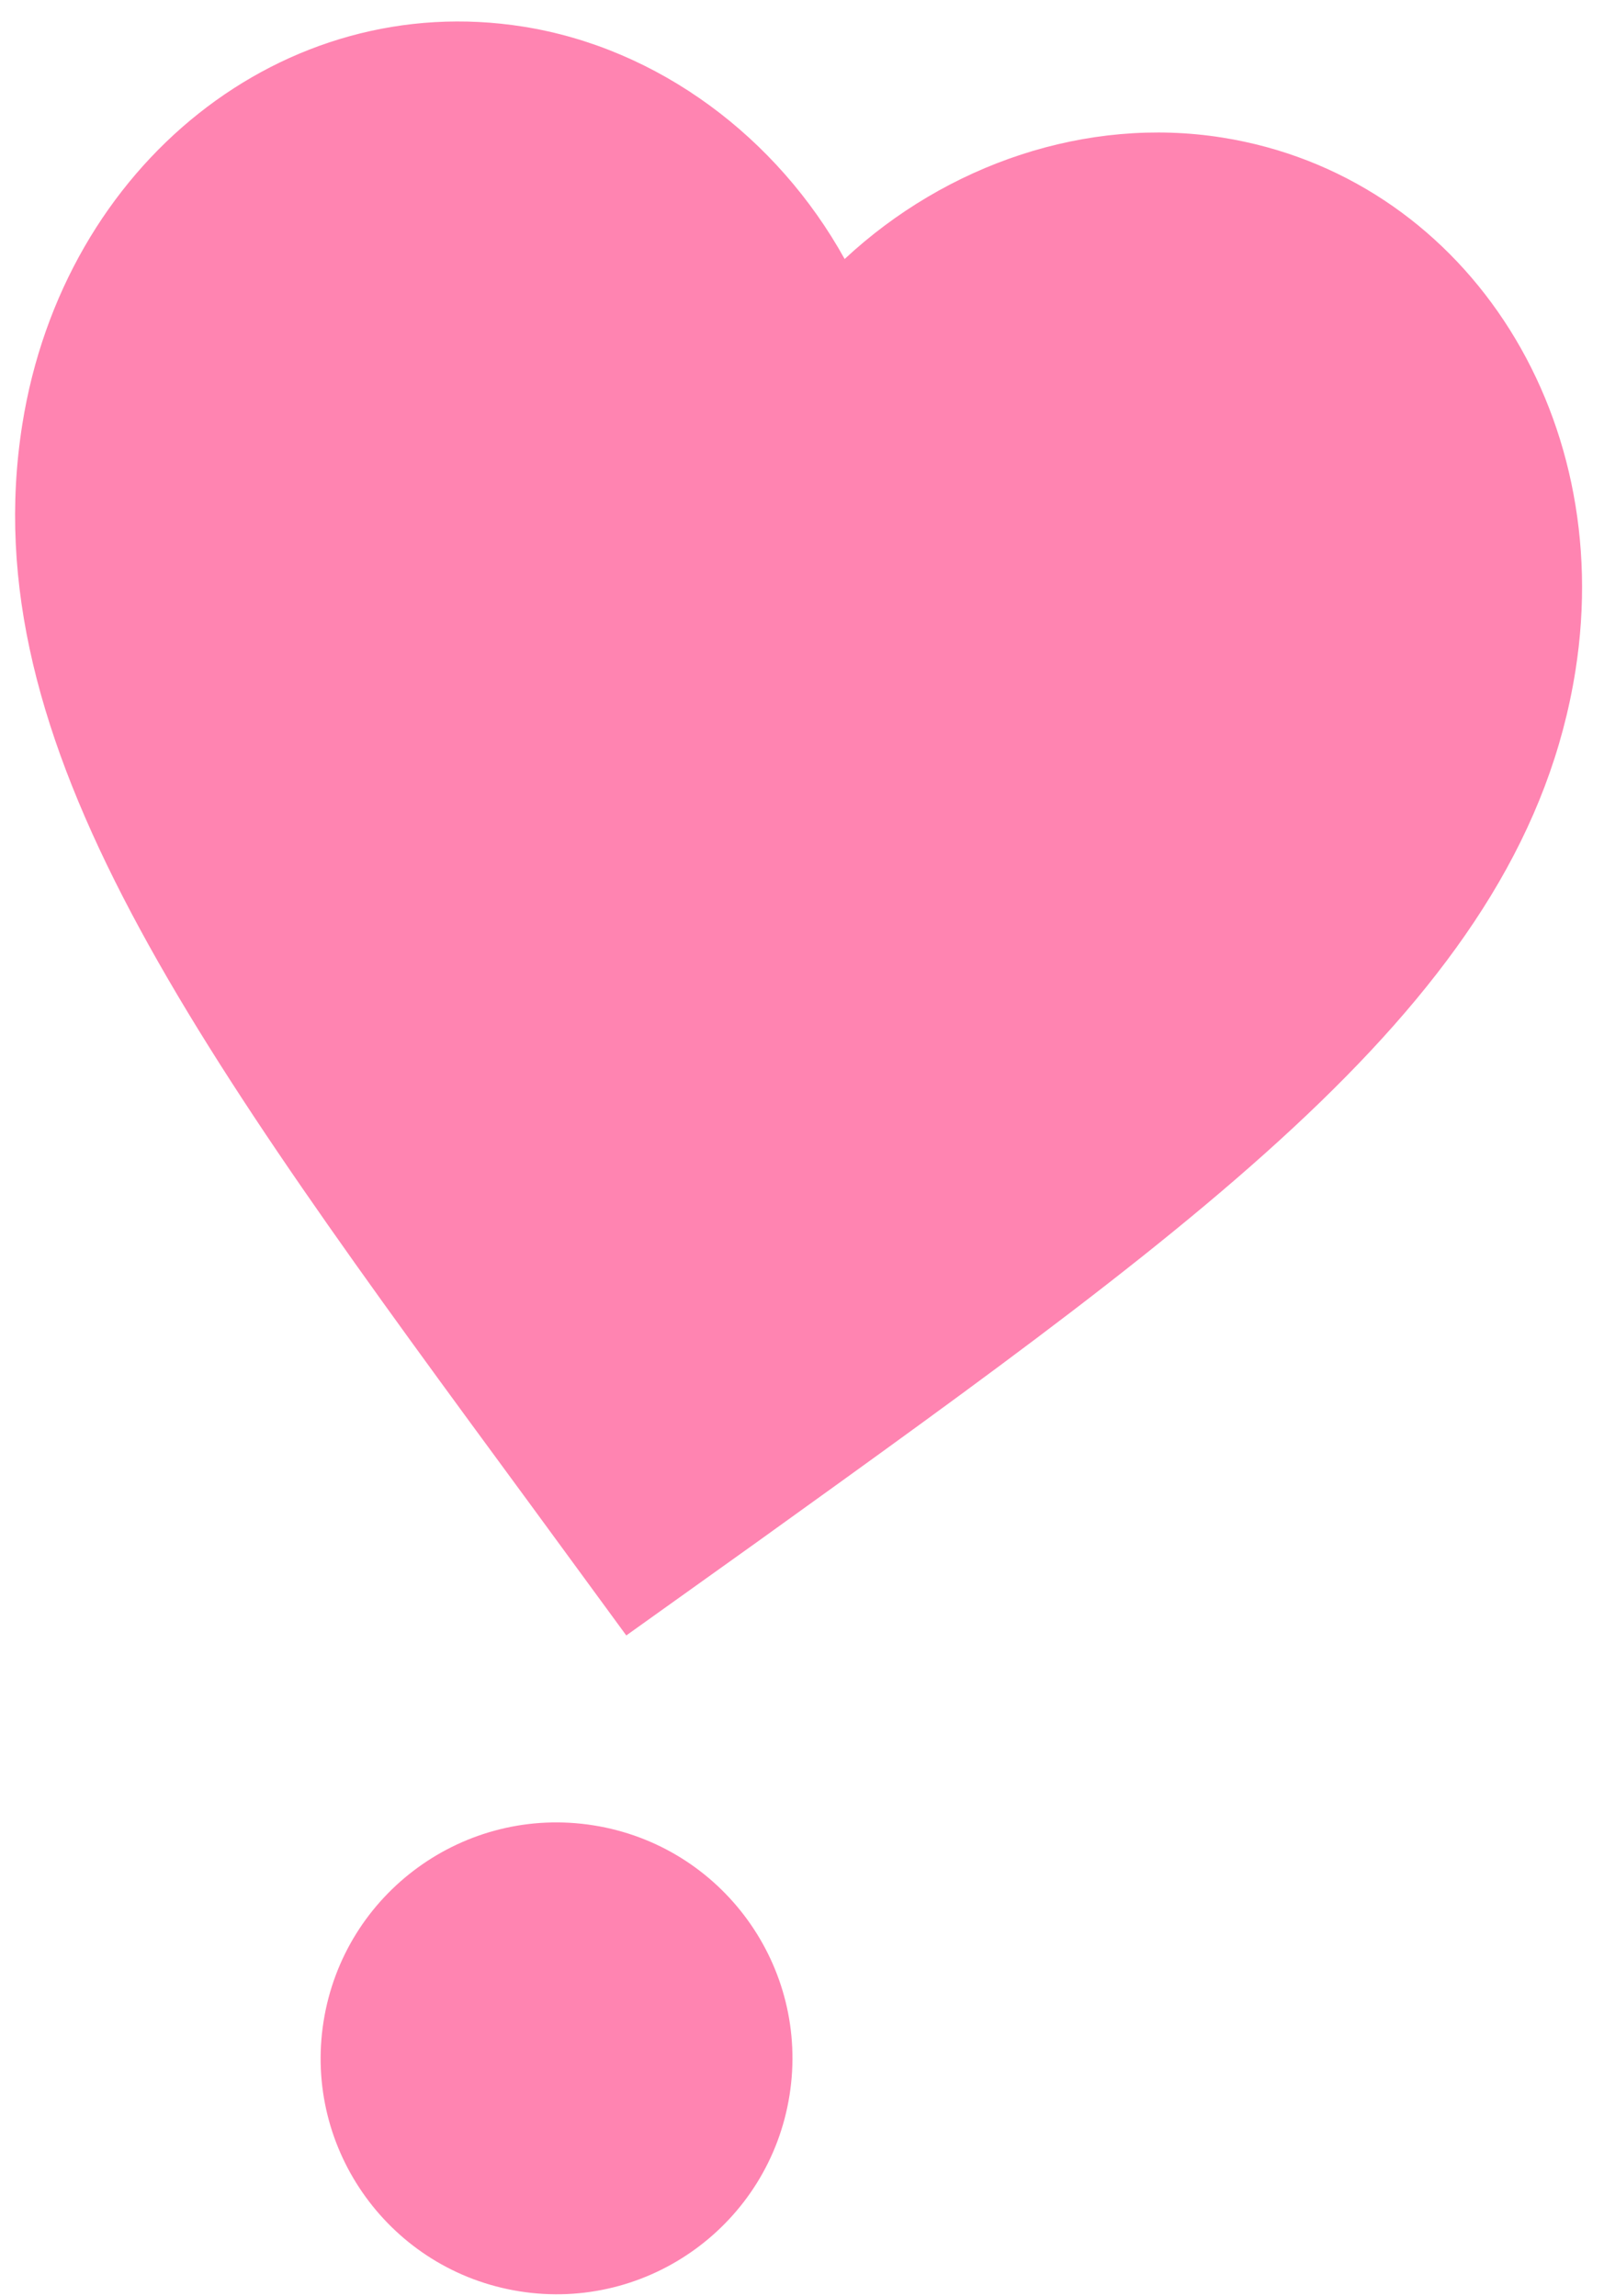 <svg width="51" height="73" viewBox="0 0 51 73" fill="none" xmlns="http://www.w3.org/2000/svg">
<path d="M25.103 66.611C24.454 70.702 20.611 73.492 16.52 72.843C12.429 72.194 9.639 68.352 10.288 64.261C10.937 60.17 14.78 57.38 18.871 58.029C22.962 58.678 25.752 62.52 25.103 66.611Z" fill="#FF84B1"/>
<path d="M19.913 51.992L16.896 47.872C6.174 33.286 -0.905 23.666 0.709 13.493C2.024 5.205 9.032 -0.36 16.637 0.847C20.934 1.529 24.711 4.363 26.856 8.234C30.094 5.217 34.563 3.691 38.859 4.373C46.464 5.579 51.406 13.04 50.091 21.329C48.477 31.501 38.767 38.458 24.052 49.035L19.913 51.992Z" fill="#FF84B1"/>
</svg>
